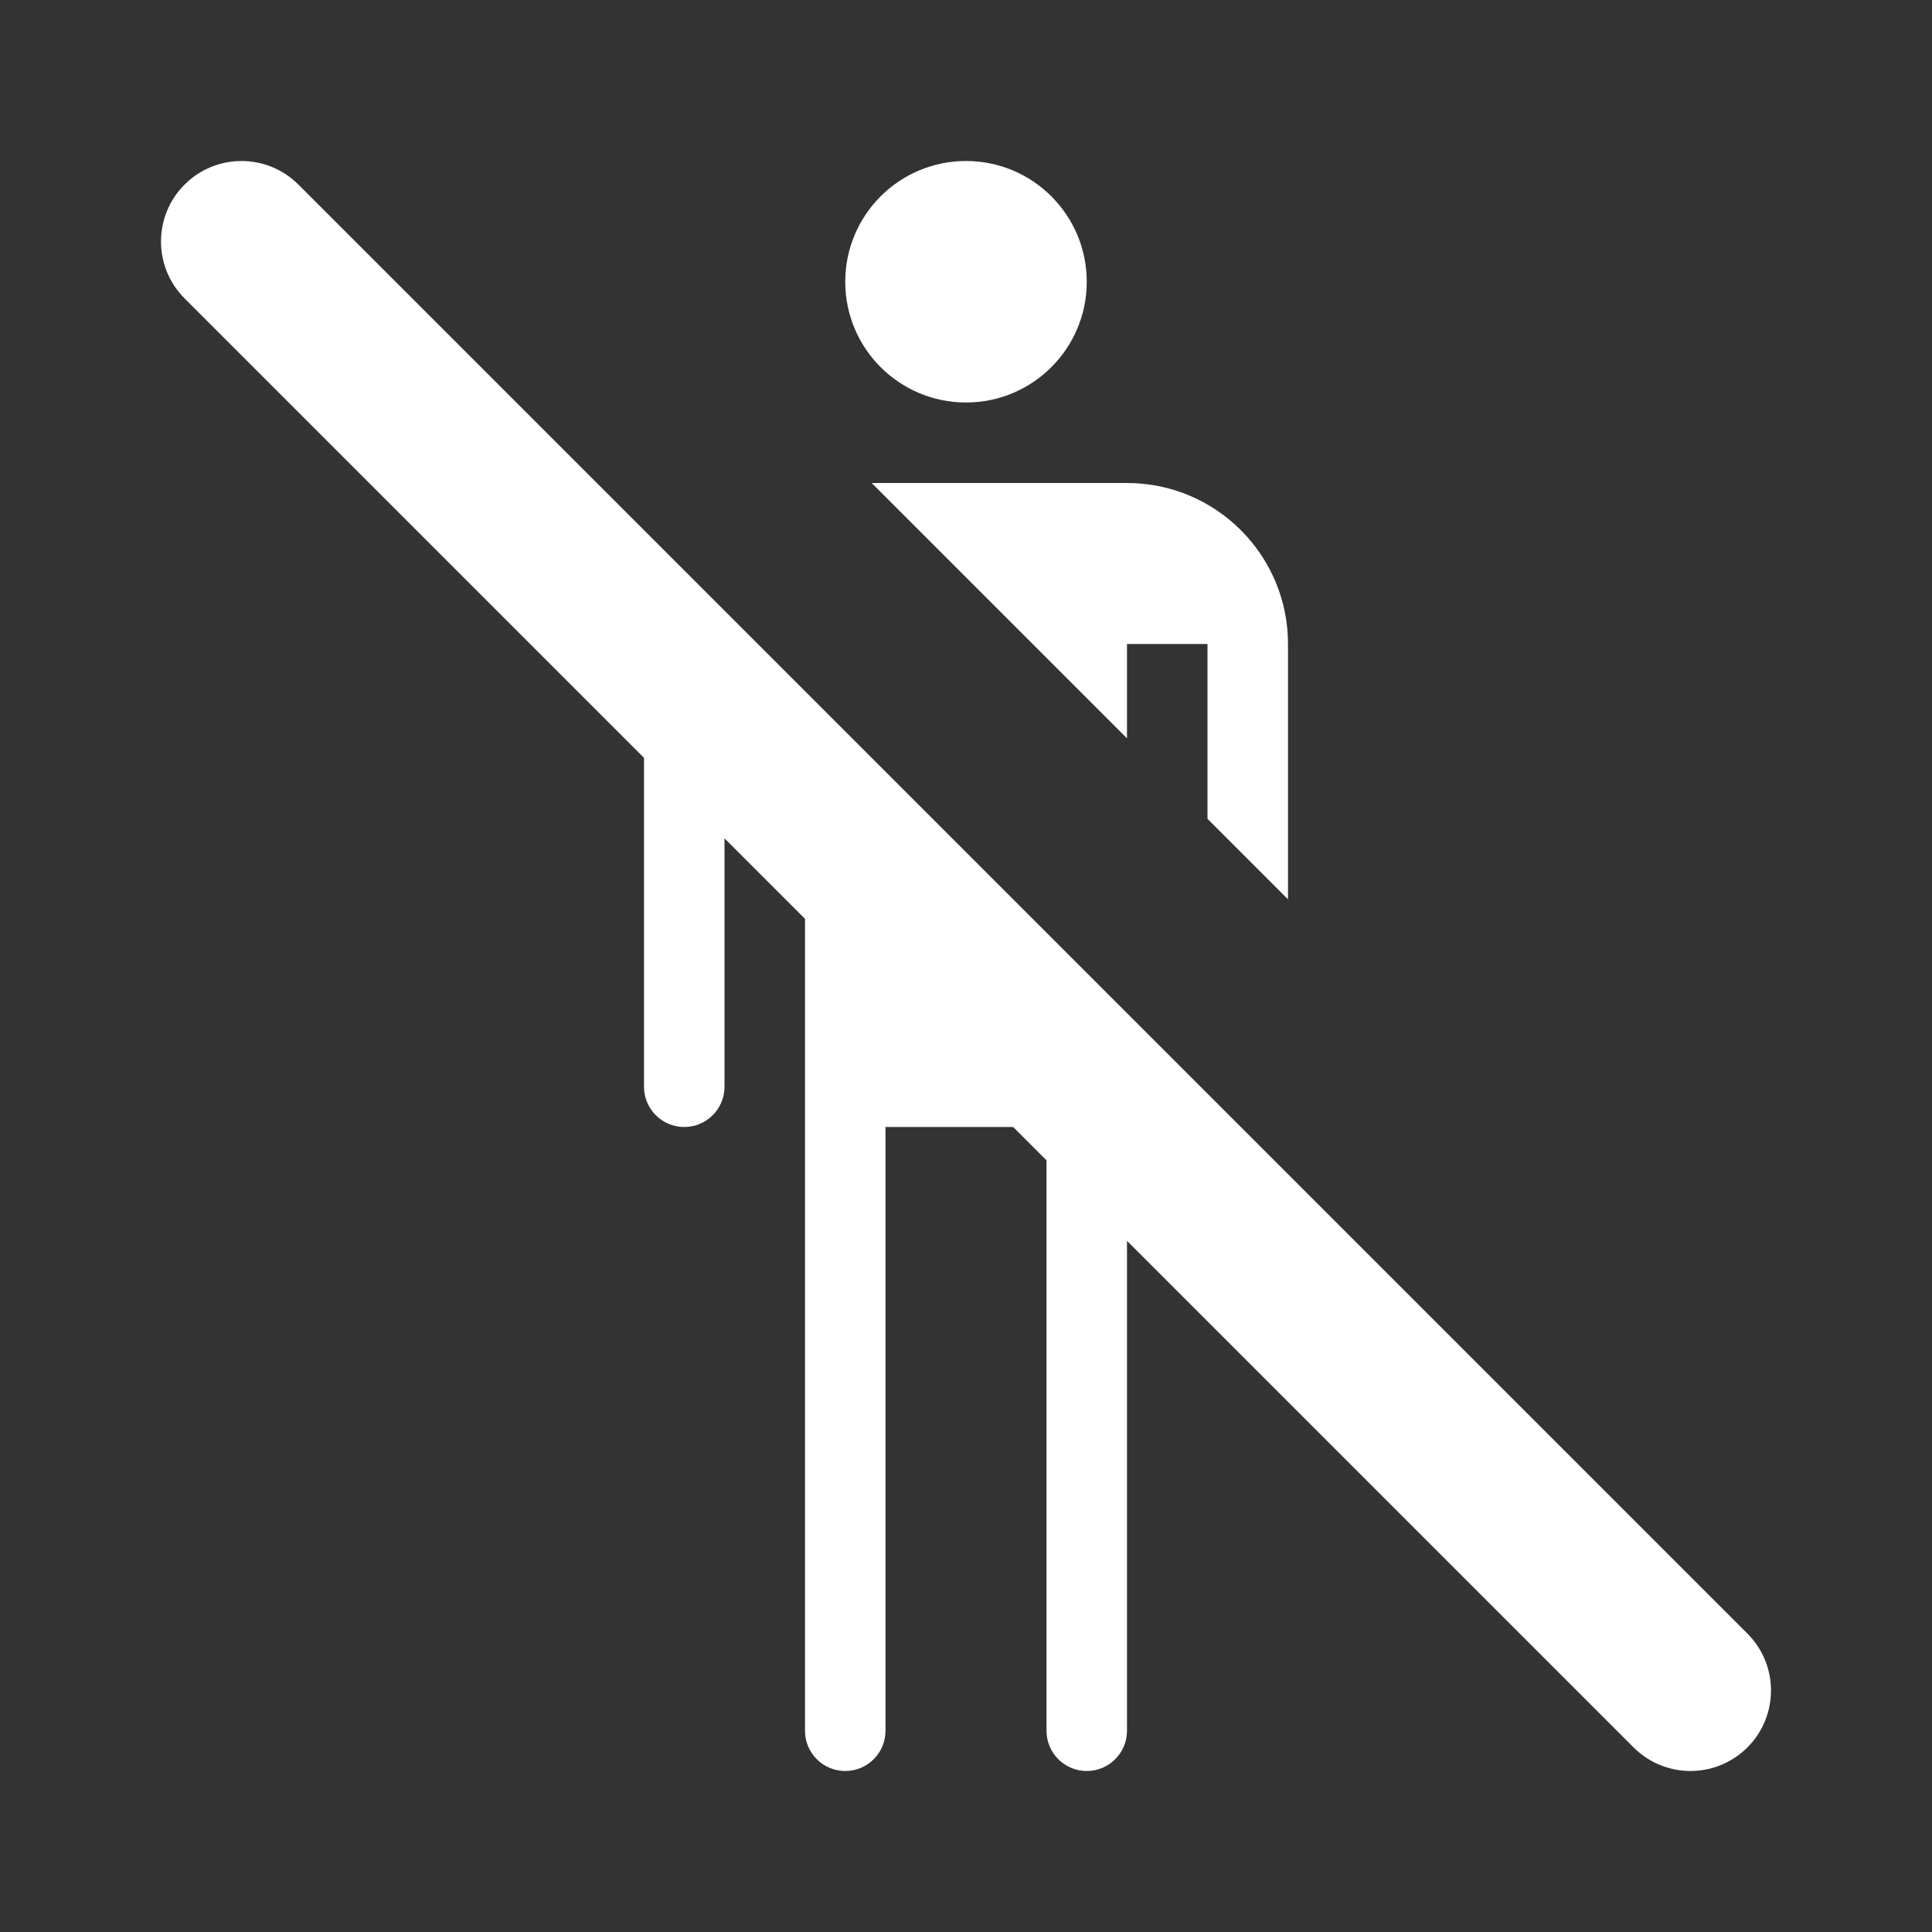 <svg width="48" height="48" viewBox="0 0 48 48" fill="none" xmlns="http://www.w3.org/2000/svg">
<rect x="0" y="0" width="48" height="48" fill="#333333" stroke="none"/>
<path d="M7.414 4.586C6.633 3.805 5.367 3.805 4.586 4.586C3.805 5.367 3.805 6.633 4.586 7.414L16 18.828V27C16 27.552 16.448 28 17 28C17.552 28 18 27.552 18 27V20.828L20 22.828V43C20 43.552 20.448 44 21 44C21.552 44 22 43.552 22 43V28H25.172L26 28.828V43C26 43.552 26.448 44 27 44C27.552 44 28 43.552 28 43V30.828L40.586 43.414C41.367 44.195 42.633 44.195 43.414 43.414C44.195 42.633 44.195 41.367 43.414 40.586L7.414 4.586Z" fill="white" />
<path d="M30 16V20.343L32 22.343V16C32 13.791 30.209 12 28 12H21.657L28 18.343V16H30Z" fill="white" />
<path d="M24 10C25.657 10 27 8.657 27 7C27 5.343 25.657 4 24 4C22.343 4 21 5.343 21 7C21 8.657 22.343 10 24 10Z" fill="white" />
</svg>